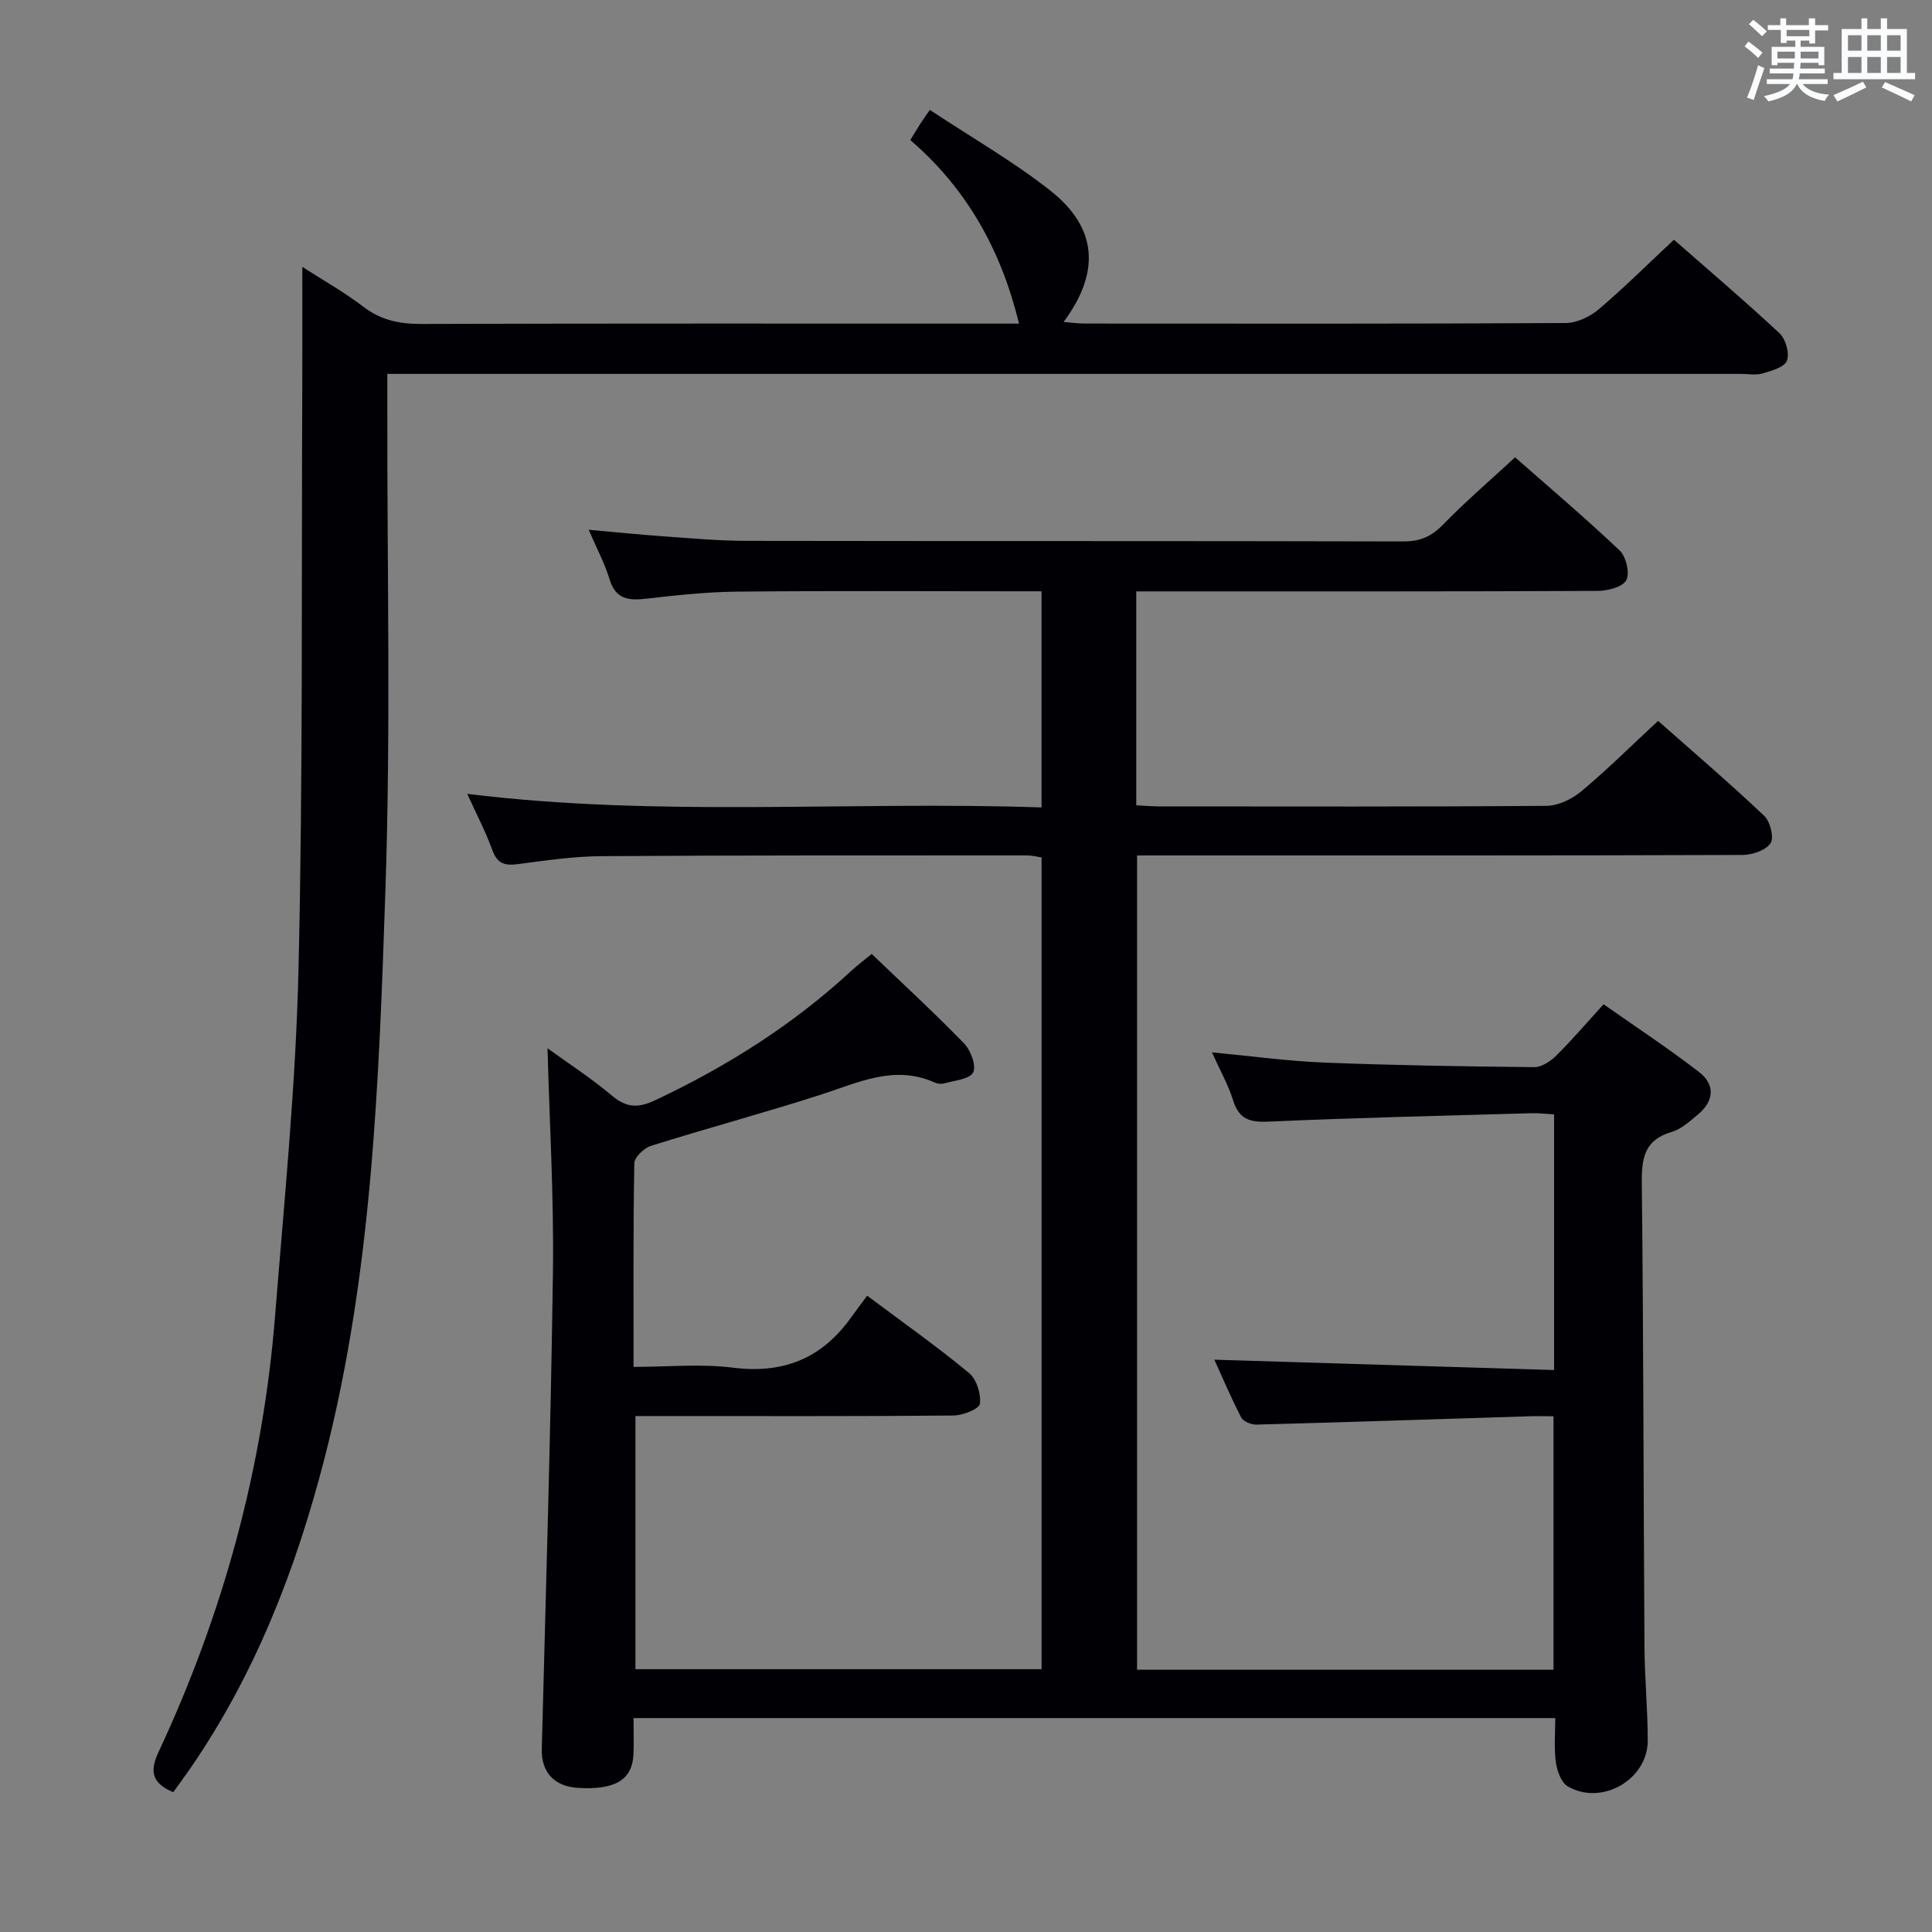 <svg enable-background="new 0 0 400 400" viewBox="0 0 400 400" xmlns="http://www.w3.org/2000/svg"><rect x="0" y="0" width="400" height="400" fill="#808080" stroke="none"/><path d="m322 355.71c-63.67 0-126.92 0-190.83 0 0 2.68.09 5.11-.02 7.54-.24 5.26-3.84 7.39-11.51 6.91-4.95-.31-7.59-3.32-7.47-8.03.85-32.94 1.86-65.87 2.31-98.81.21-15.41-.71-30.83-1.12-46.28 4.02 2.91 8.94 6.1 13.4 9.85 3.01 2.53 5.48 2.51 8.87.91 14.86-6.99 28.58-15.66 40.66-26.83 1.2-1.11 2.52-2.09 4.18-3.47 6.54 6.27 13.02 12.23 19.14 18.54 1.38 1.42 2.57 4.67 1.86 6.01-.76 1.42-3.88 1.64-6 2.26-.59.17-1.39.07-1.97-.19-8.31-3.72-15.72-.01-23.43 2.48-11.69 3.77-23.56 6.95-35.27 10.63-1.45.45-3.45 2.35-3.47 3.61-.25 13.8-.16 27.61-.16 42.16 7.09 0 13.93-.68 20.58.16 10.43 1.32 18.4-1.91 24.43-10.36 1.07-1.49 2.18-2.95 3.36-4.54 7.66 5.73 14.58 10.61 21.08 16 1.56 1.29 2.53 4.35 2.25 6.39-.15 1.07-3.56 2.41-5.51 2.42-20 .18-40 .11-59.99.11-1.81 0-3.62 0-5.81 0v52.41h84.09c0-55.89 0-111.8 0-168.07-.91-.13-2.01-.42-3.1-.42-29.33.01-58.66-.04-87.99.16-5.79.04-11.59.89-17.35 1.65-2.69.35-4.24-.08-5.26-2.87-1.41-3.88-3.35-7.57-5.21-11.68 39.73 4.9 79.17 1.45 118.9 2.81 0-15.07 0-29.62 0-44.75-1.88 0-3.67 0-5.46 0-19.17 0-38.33-.12-57.49.07-6.29.06-12.6.74-18.86 1.46-3.67.42-6.36.17-7.63-4.02-.99-3.29-2.66-6.38-4.32-10.25 5.45.49 10.33.99 15.22 1.34 5.8.41 11.62.95 17.43.96 45.33.08 90.66 0 135.99.12 3.46.01 5.81-.99 8.21-3.45 4.63-4.76 9.69-9.1 14.95-13.97 6.8 5.99 14.41 12.43 21.63 19.27 1.35 1.27 2.16 4.66 1.41 6.15-.72 1.41-3.82 2.23-5.88 2.24-29.83.14-59.66.1-89.49.1-1.96 0-3.92 0-6.1 0v44.29c1.72.08 3.33.23 4.94.23 26.66.01 53.33.09 79.99-.12 2.45-.02 5.31-1.41 7.25-3.03 5.35-4.48 10.32-9.42 15.86-14.56 6.95 6.15 14.63 12.72 21.97 19.65 1.25 1.18 2.08 4.53 1.32 5.67-.99 1.48-3.78 2.43-5.81 2.44-39.66.14-79.33.1-118.99.1-1.99 0-3.98 0-6.36 0v168.59h86.22c0-17.24 0-34.48 0-52.48-1.65 0-3.41-.05-5.16.01-18.78.59-37.57 1.22-56.35 1.72-1.07.03-2.73-.65-3.16-1.49-2.17-4.21-4.02-8.58-5.55-11.95 23.35.71 46.7 1.42 70.34 2.14 0-18.15 0-35.25 0-52.93-1.55-.08-3.14-.29-4.72-.24-18.12.52-36.25.93-54.36 1.74-3.9.17-6.15-.46-7.38-4.41-1.02-3.27-2.76-6.32-4.38-9.93 8.17.77 15.74 1.82 23.34 2.12 14.47.57 28.95.8 43.43.94 1.51.01 3.33-1.22 4.51-2.38 3.19-3.15 6.1-6.57 9.8-10.64 6.65 4.68 13.4 9.11 19.77 14.03 3.45 2.66 3.07 6.09-.3 8.86-1.66 1.37-3.4 2.98-5.38 3.55-5.62 1.64-6.23 5.41-6.17 10.57.35 31.99.34 63.98.55 95.98.04 6.48.67 12.96.68 19.44.02 8.07-9.53 13.6-16.54 9.51-1.36-.79-2.23-3.17-2.47-4.93-.43-2.96-.14-5.97-.14-9.22z" fill="#010105"/><path d="m35.87 371.06c-4.23-1.79-5.01-4.11-3.08-8.25 13.42-28.69 21.65-58.84 24.17-90.44 1.9-23.85 4.28-47.72 4.84-71.61.94-39.95.6-79.93.78-119.89.04-8.43.01-16.86.01-25.62 4.16 2.68 8.62 5.19 12.64 8.26 3.68 2.81 7.54 3.58 12.05 3.56 39.33-.12 78.65-.07 117.97-.07h5.73c-3.7-15.18-10.74-27.87-22.51-38 .78-1.27 1.34-2.24 1.94-3.17.54-.84 1.12-1.65 2.1-3.08 8.73 5.78 17.28 10.67 24.92 16.69 9.78 7.7 10.45 16.86 2.78 27.22 1.67.13 3.05.33 4.43.33 33.16.02 66.32.07 99.48-.11 2.31-.01 5.02-1.27 6.83-2.8 5.3-4.5 10.24-9.42 15.62-14.45 6.97 6.11 14.57 12.57 21.85 19.36 1.29 1.2 2.12 4.15 1.55 5.69-.5 1.35-3.2 2.09-5.06 2.64-1.38.41-2.98.09-4.48.09-91.14 0-182.29 0-273.43 0-2.11 0-4.23 0-6.81 0v6.58c-.06 33.49.74 67.01-.4 100.47-1.34 39.48-2.7 79.09-12.66 117.7-5.89 22.83-14.34 44.56-27.82 64.1-1.14 1.62-2.31 3.22-3.44 4.8z" fill="#010105"/><g fill="#fafbfc"><path d="m361.2 9.6.8-1c.9.7 1.9 1.4 2.9 2.3l-.9 1.1c-1-1-2-1.8-2.8-2.4zm.5 10.6c.9-2.1 1.6-4.3 2.3-6.7.4.2.8.4 1.3.6-.7 2.1-1.5 4.3-2.2 6.6zm.4-15.2.9-.9c1 .8 2 1.6 2.8 2.4l-1 1c-.9-.9-1.8-1.7-2.7-2.5zm12.5-1.2h1.2v1.4h2.7v1.1h-2.7v2.7h-1.2v-.6h-1.8v1.3h4.9v3.8h-1.2v-.5h-3.7c0 .4-.1.9-.1 1.2h5.1v1h-5.2c0 .5-.1.9-.2 1.2h6v1h-5.2c1.1 1.3 2.9 2 5.5 2.2-.4.4-.7.8-.9 1.3-2.9-.5-4.8-1.6-5.7-3.5h-.1c-.8 1.7-2.7 2.9-5.9 3.6-.2-.4-.6-.8-.9-1.1 2.8-.6 4.6-1.4 5.4-2.5h-4.8v-1h5.3c.1-.3.2-.7.2-1.2h-4.9v-1h5c0-.4 0-.8.1-1.2h-3.5v.5h-1.2v-3.8h4.9v-1.3h-1.8v.5h-1.2v-2.7h-2.7v-1h2.6v-1.4h1.2v1.4h4.7v-1.4zm-6.6 8.3h3.6c0-.4 0-.9 0-1.4h-3.6zm1.9-4.6h4.7v-1.3h-4.7zm6.6 3.2h-3.7v1.4h3.7z"/><path d="m385.3 3.8h1.3v2.2h2.8v-2.2h1.3v2.2h4.1v9.1h1.7v1.3h-16.9v-1.3h1.7v-9.1h4.1v-2.2zm.4 13.1.7 1.2c-1.8.9-3.8 1.9-6 2.9-.2-.4-.5-.8-.8-1.3 2.3-1 4.3-1.9 6.1-2.8zm-3.1-6.4h2.8v-3.2h-2.8zm0 4.6h2.8v-3.3h-2.8zm4-4.6h2.8v-3.2h-2.8zm0 4.6h2.8v-3.3h-2.8zm3.7 1.9c2.1.9 4.1 1.8 6.1 2.7l-.7 1.3c-2.2-1.1-4.2-2-6.1-2.9zm3.2-9.7h-2.8v3.2h2.8zm-2.8 7.8h2.8v-3.3h-2.8z"/></g></svg>